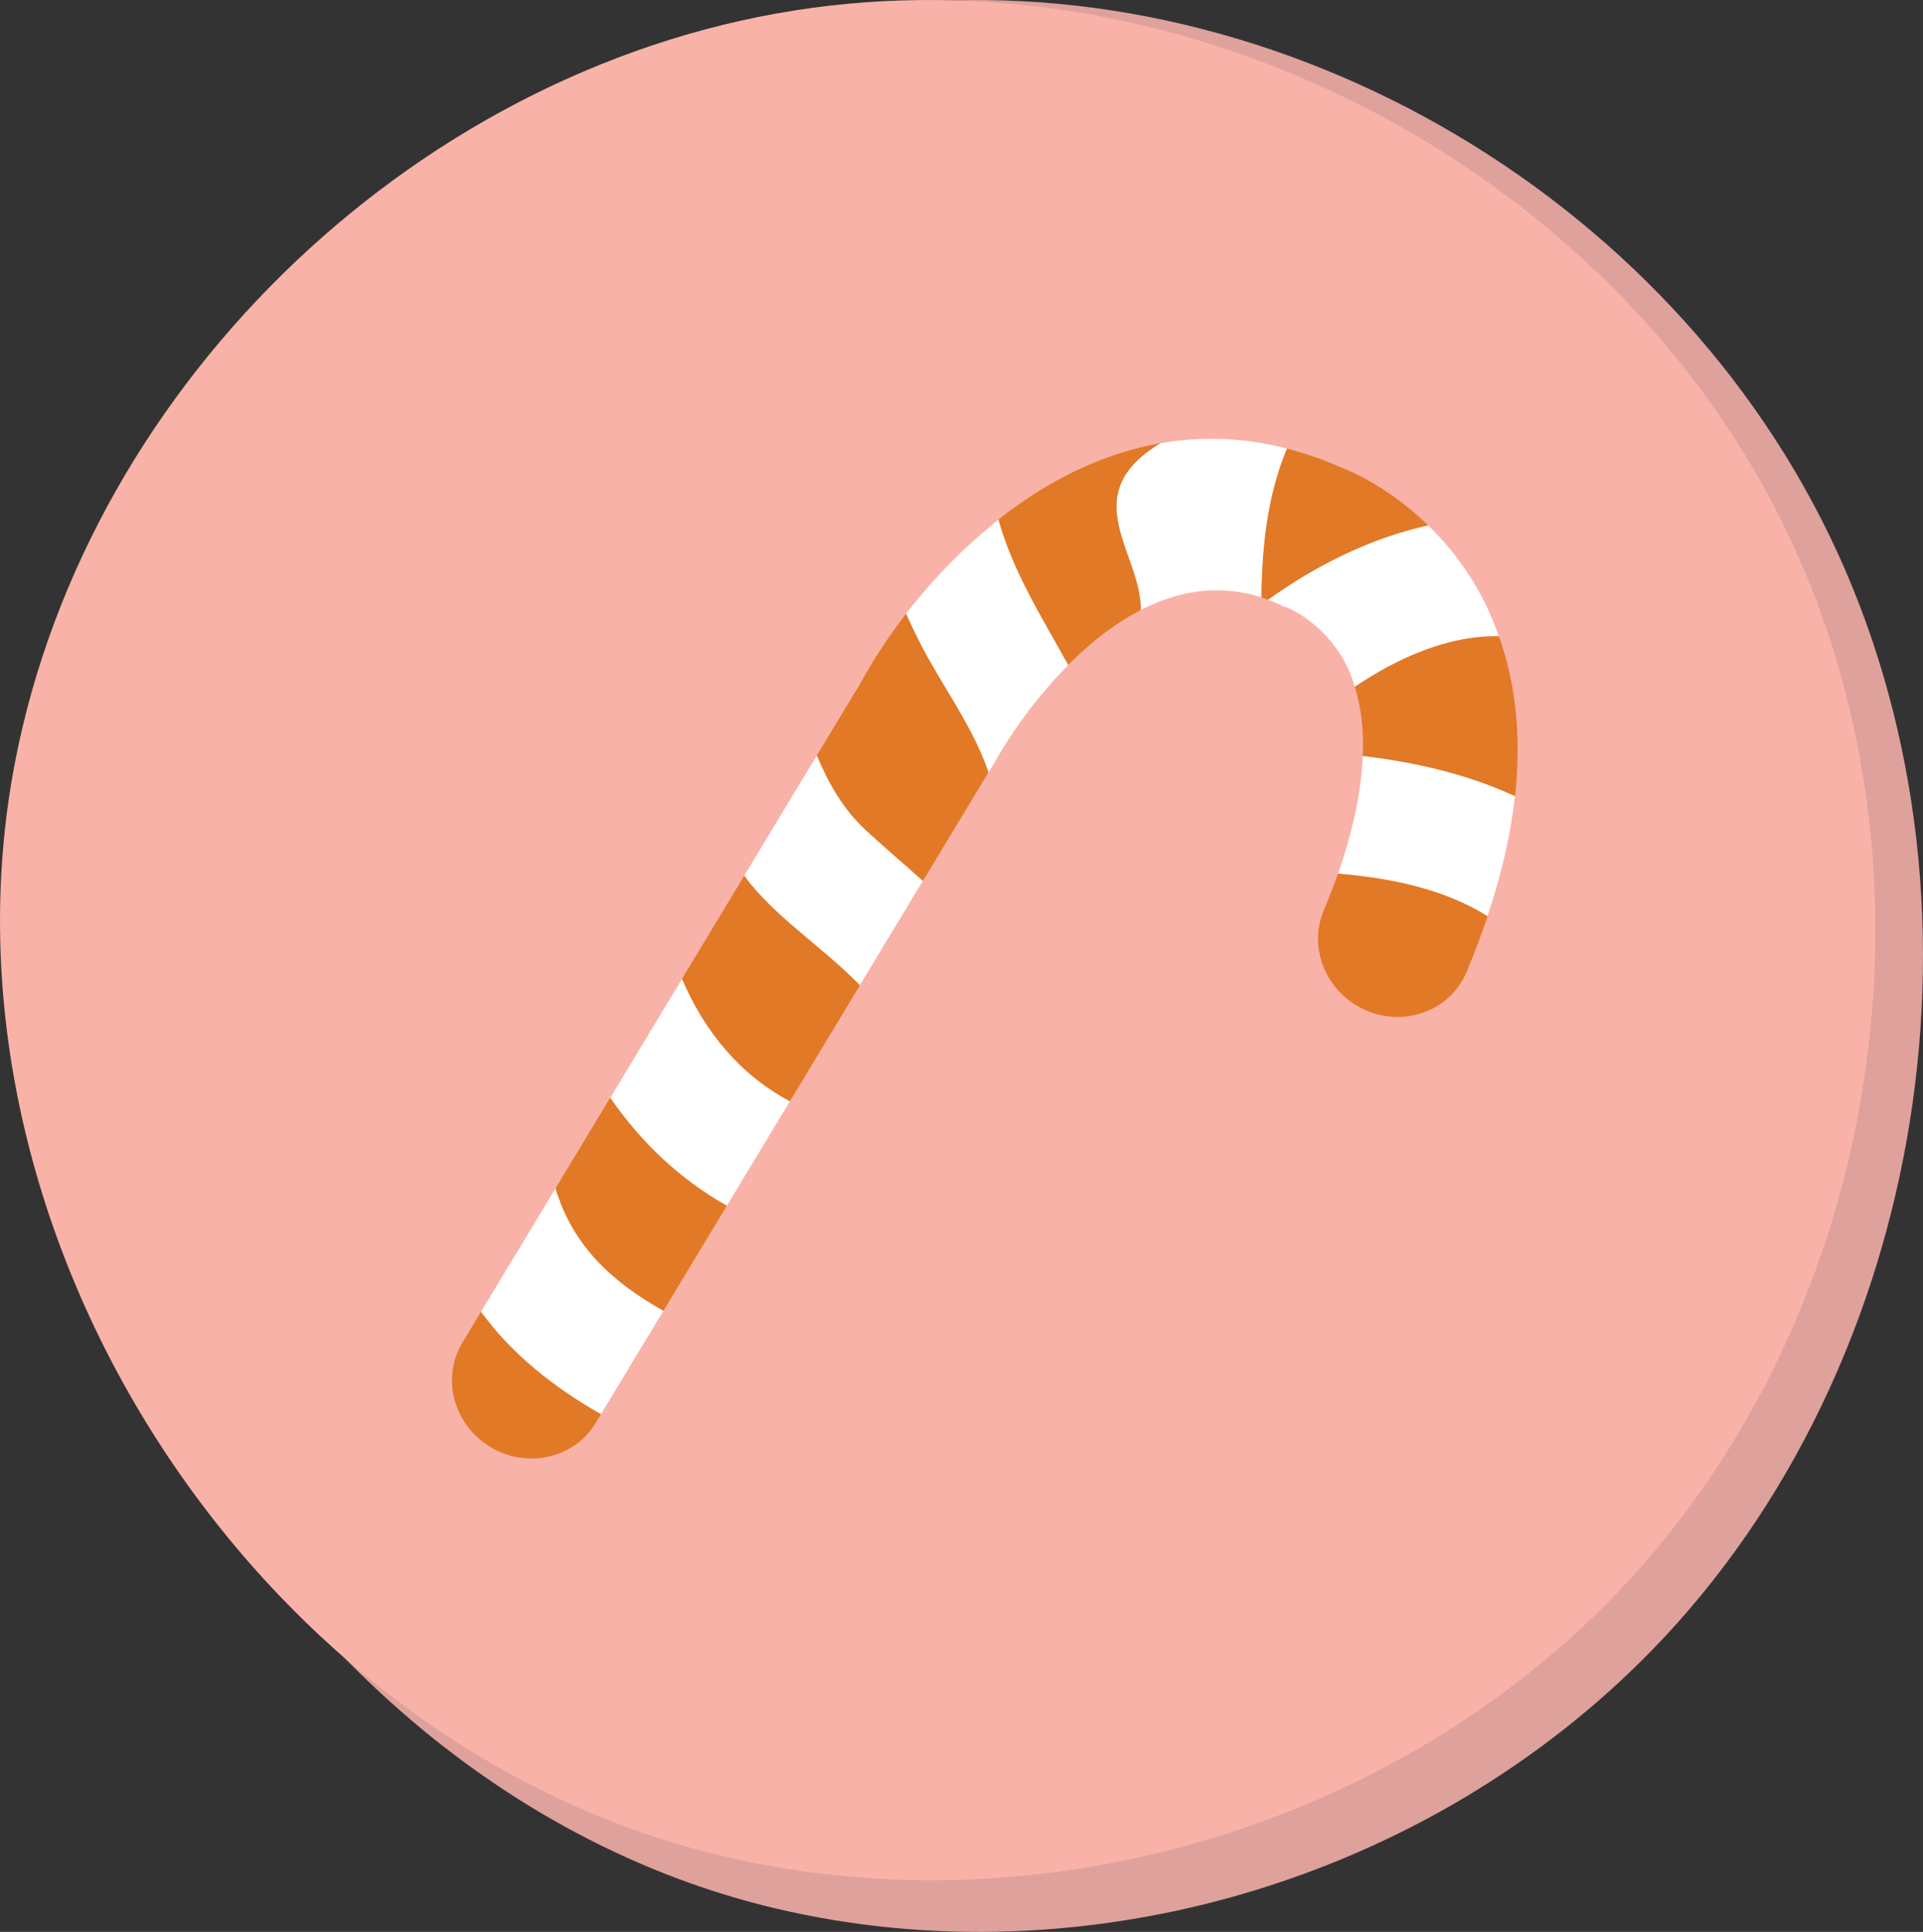 <svg xmlns="http://www.w3.org/2000/svg" width="1078.69" height="1083.81" viewBox="0.002 -0.003 1078.685 1083.816" style=""><rect x="0.002" y="-0.003" width="1078.685" height="1083.816" fill="#333333" stroke="none"/><g><title>Pinkicons06_64470161</title><g data-name="Layer 2"><g data-name="Слой 2"><g data-name="icons 64470161"><path d="M927.08 925.34c154.81-159.33 196.76-422.73 99.35-624.45S699.52-25.83 482.36 4.52 76.57 218.35 35.13 439.47C-15.92 712 171.87 1008.35 435 1070.64c173.66 41.09 366.18-15.76 492.08-145.3z" fill="#dfa19b"></path><path d="M900.34 900.56c154.86-155.07 196.76-411.42 99.35-607.73S672.78-25.14 455.63 4.4 49.83 212.51 8.4 427.71C-42.66 692.88 145.14 981.35 408.3 1042c173.62 40 366.14-15.38 492.04-141.44z" fill="#f9b2a7"></path><path d="M707.46 339.28c1.28-1 2.62-1.84 3.92-2.77-1.2-.45-2.47-.9-3.84-1.35-.02 1.38-.07 2.75-.08 4.12z" fill="none"></path><path d="M560 291.53c8 28.89 24.39 54.94 39.11 81.6 3.62-3.63 7.45-7.24 11.48-10.72A149.7 149.7 0 0 1 640 342.2c.31-32 2.46-63.34 11-93.55-34.33 6.04-65 22.35-91 42.88z" fill="#e17926"></path><path d="M742.55 510.71c-9 21.44 1.6 46.58 23.74 56.13s47.35-.11 56.36-21.56q6.72-16 11.82-31.36c-24.27-15.19-53.94-21.39-83.9-23.87q-3.57 10.1-8.02 20.66z" fill="#e17926"></path><path d="M269.85 735.86l-10.44 17.3c-12 19.9-5 46.14 15.61 58.6s47.11 6.42 59.13-13.49l3-4.92c-26.67-15.16-50.15-33.83-67.3-57.49z" fill="#e17926"></path><path d="M764.43 424.16c30 3.57 59 10.31 85.41 22.53q5.42-49.21-9.07-89.79c-27.58-.6-56.07 11.71-80.83 28.35 3.62 11.44 5.14 24.48 4.49 38.91z" fill="#e17926"></path><path d="M342.31 615.82l-30.75 50.94c9.86 32.59 32.15 52.72 60.55 68.63l35.62-59c-26.35-14.78-48.26-35.71-65.42-60.57z" fill="#e17926"></path><path d="M421.32 496.19c-1.37-1.64-2.54-3.33-3.78-5l-35 58c12.67 29.7 32.81 53.94 60.53 68.66l39.35-65.19c-19.19-19.74-43.48-35.28-61.1-56.47z" fill="#e17926"></path><path d="M508.29 344.28a296.49 296.49 0 0 0-25.6 39l-24.54 40.62c6.61 15.4 14.4 29.87 28 42.39 10.45 9.61 21.17 18.62 31.51 28l36.79-61c-8.49-25.37-25.9-48.47-38-71.83-2.86-5.76-5.57-11.46-8.16-17.18z" fill="#e17926"></path><path d="M711.38 336.51c27.24-19.58 57.93-34.67 89.79-41.72a163.8 163.8 0 0 0-29.1-22.61 138.67 138.67 0 0 0-21.49-10.67 190.3 190.3 0 0 0-28.72-9.81c-11.06 26.61-14 54.76-14.32 83.49 1.37.41 2.61.87 3.84 1.32z" fill="#e17926"></path><path d="M311.56 666.75l-41.71 69.11c17.19 23.66 40.63 42.33 67.27 57.49l35-57.93c-28.41-15.95-50.7-36.08-60.56-68.67z" fill="#fff"></path><path d="M382.54 549.23l-40.19 66.59c17.16 24.86 39.07 45.79 65.42 60.56l35.3-58.49c-27.76-14.71-47.9-38.96-60.53-68.66z" fill="#fff"></path><path d="M458.15 423.9l-40.65 67.28c1.24 1.68 2.41 3.37 3.78 5 17.62 21.22 42 36.73 61.06 56.51l35.3-58.47c-10.34-9.32-21.06-18.33-31.51-28-13.58-12.45-21.37-26.92-27.98-42.32z" fill="#fff"></path><path d="M508.29 344.28c2.59 5.71 5.3 11.42 8.25 17.14 12 23.36 29.44 46.46 38 71.83l3.47-5.74 1-1.7a263.68 263.68 0 0 1 40.19-52.68c-14.72-26.7-31.17-52.71-39.11-81.6a304.31 304.31 0 0 0-51.8 52.75z" fill="#fff"></path><path d="M707.54 335.16c.37-28.73 3.26-56.88 14.32-83.49a165.9 165.9 0 0 0-70.91-3c-48.2 29.1-10.68 61.57-11 93.55 29.65-15.22 53.22-11.75 67.59-7.06z" fill="#fff"></path><path d="M718.53 339.46l1 .65 2.44.73c3.3 1.38 23.7 10.72 34.87 35.66a84.89 84.89 0 0 1 3.09 8.75c24.76-16.64 53.25-29 80.83-28.35-1.9-5.32-4-10.57-6.37-15.67a159.42 159.42 0 0 0-33.23-46.44c-31.84 7-62.55 22.14-89.79 41.72 2.88 1.09 5.3 2.08 7.16 2.95z" fill="#fff"></path><path d="M764.43 424.16c-.83 19.59-5.34 41.61-13.9 65.92 30 2.48 59.67 8.68 83.9 23.87q11.82-35.3 15.37-67.23c-26.34-12.24-55.33-18.99-85.37-22.56z" fill="#fff"></path></g></g></g></g></svg>